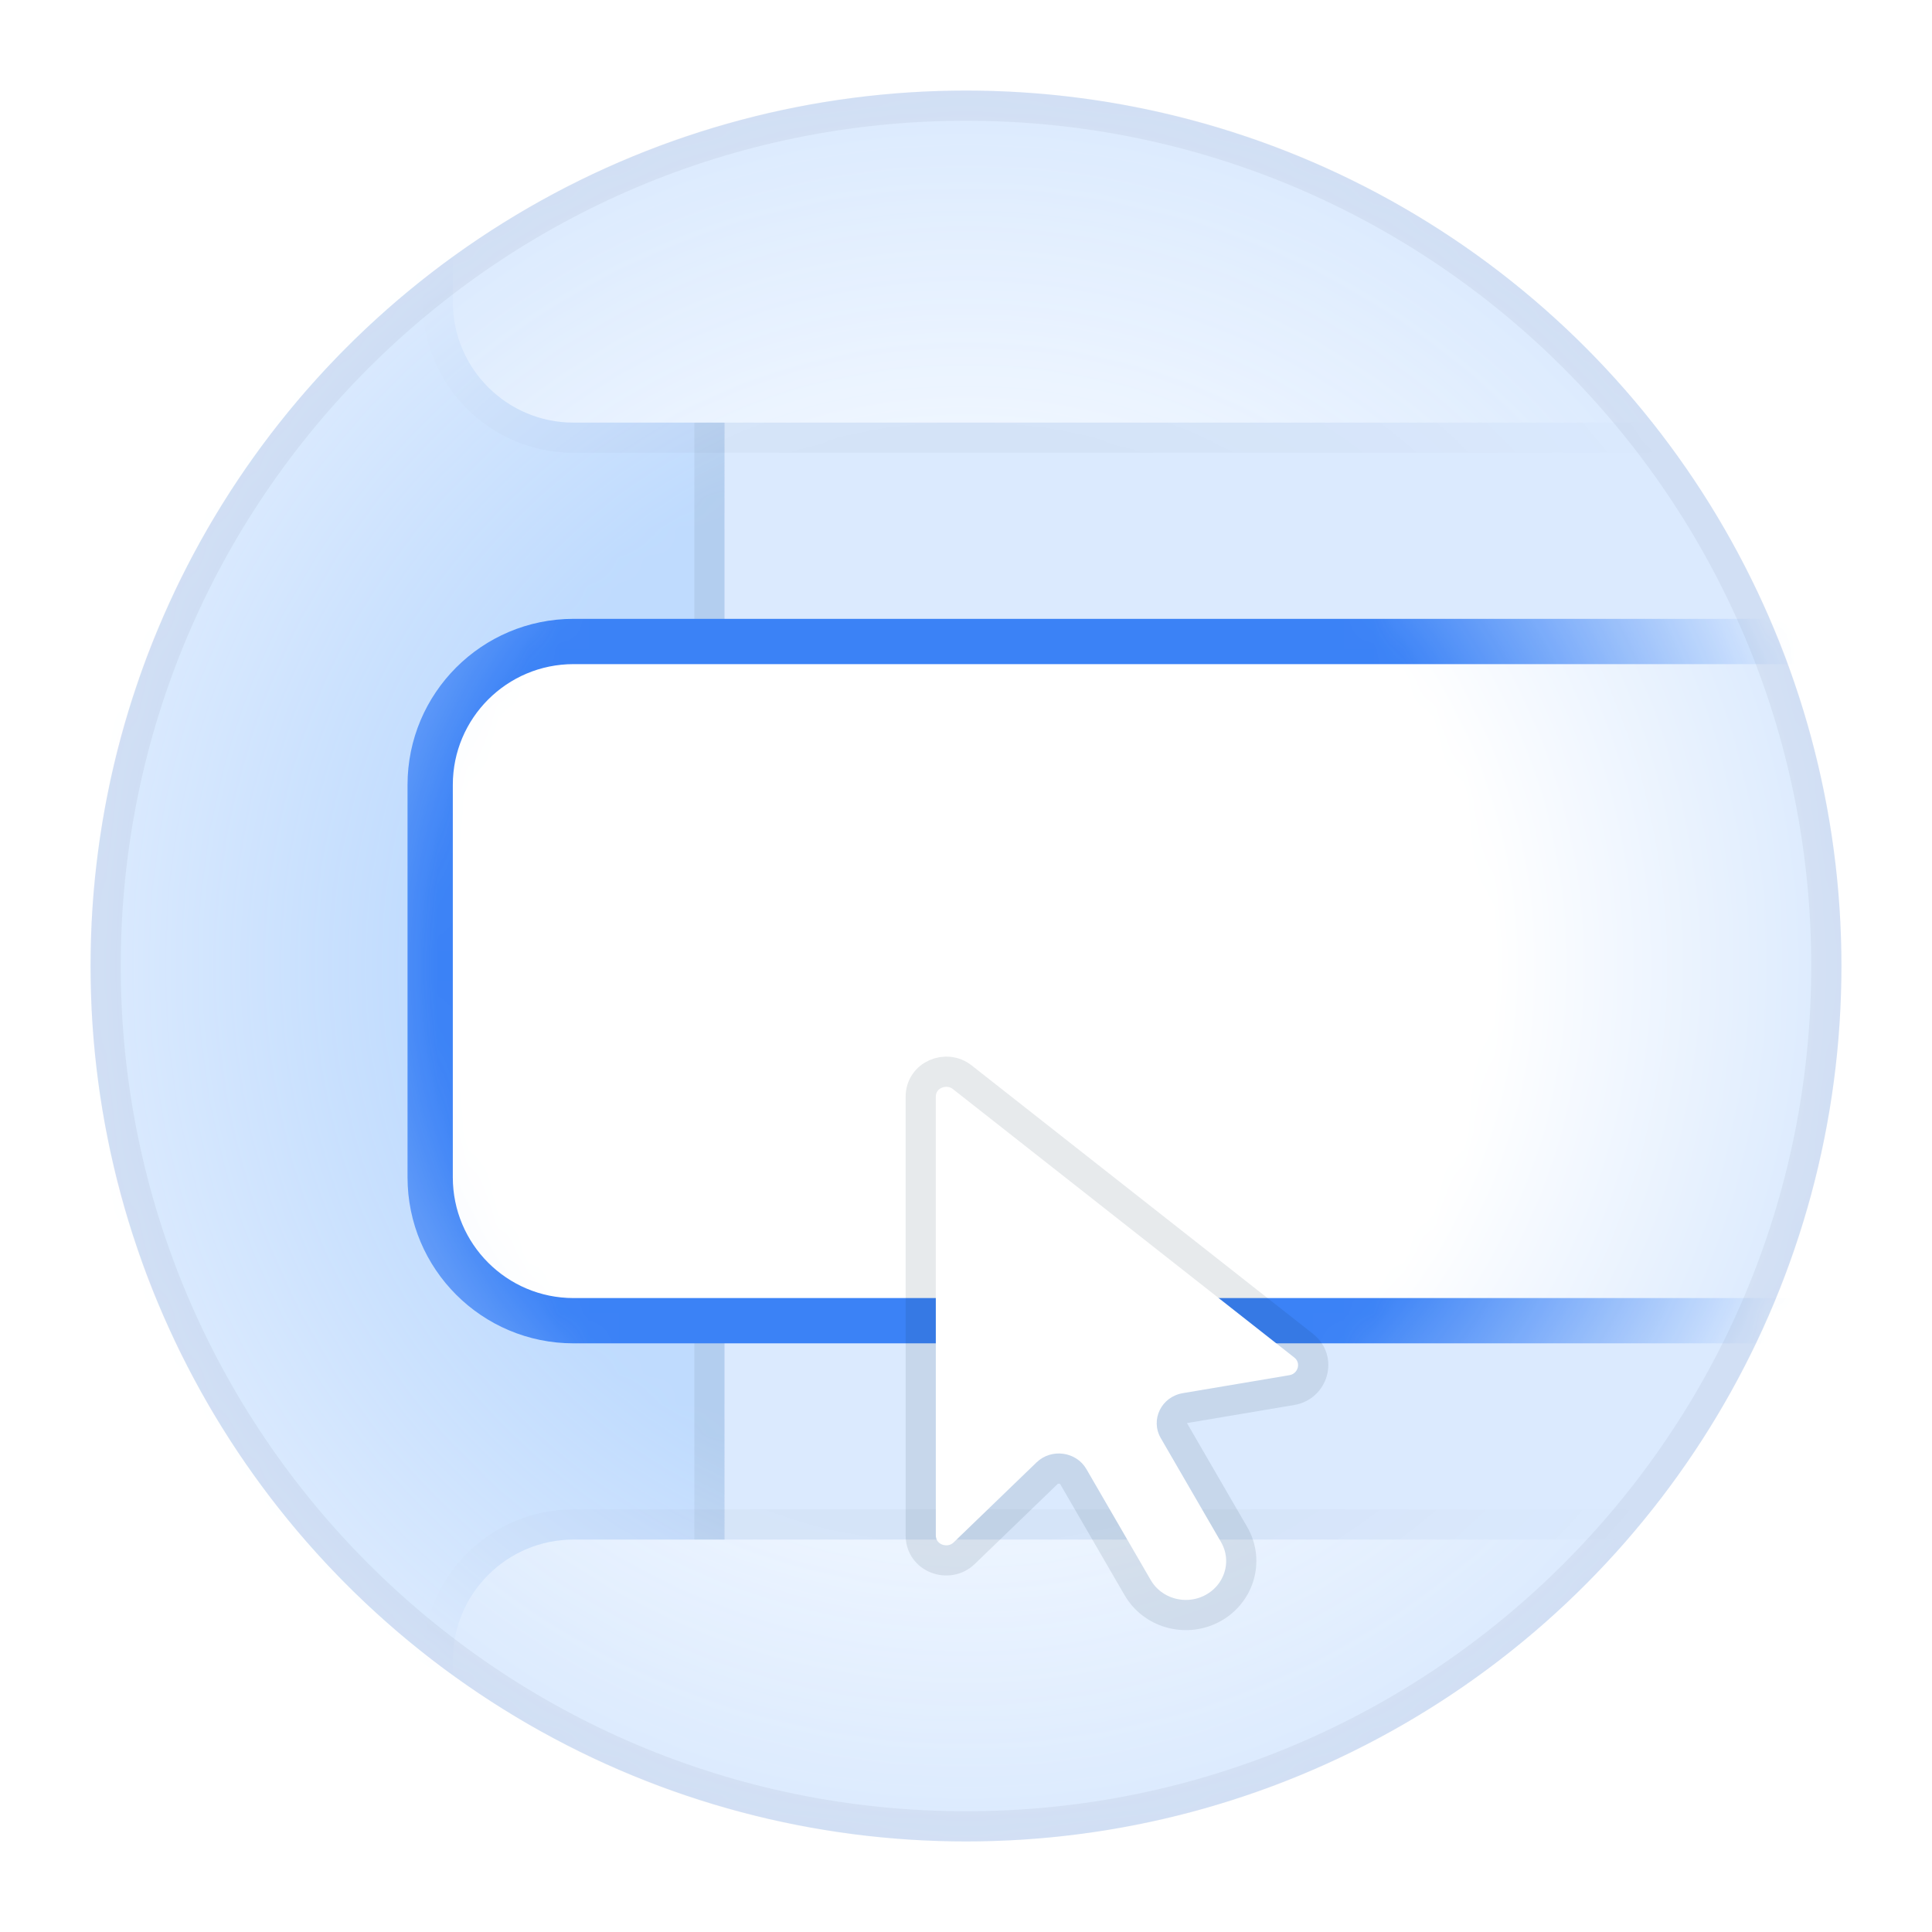 <svg width="64" height="64" viewBox="0 0 64 64" fill="none" xmlns="http://www.w3.org/2000/svg">
  <circle cx="32" cy="32" r="32" fill="white" />
  <circle cx="32" cy="32" r="29" fill="#DBEAFE" />
  <mask id="mask0_0:3280" style="mask-type:alpha" maskUnits="userSpaceOnUse" x="3" y="3" width="58" height="58">
    <circle cx="32" cy="32" r="29" fill="url(#paint0_radial_0:3280)" />
  </mask>
  <g mask="url(#mask0_0:3280)">
    <path d="M24 0L24 63L3 63L3 -5.68248e-07L24 0Z" fill="#BFDBFE" />
    <rect opacity="0.1" x="24" width="63" height="1" transform="rotate(90 24 0)" fill="#475569" />
    <path
      d="M15 26C15 23.791 16.791 22 19 22H67C69.209 22 71 23.791 71 26V39C71 41.209 69.209 43 67 43H19C16.791 43 15 41.209 15 39V26Z"
      fill="#3B82F6" />
    <path
      d="M67 21.25H19C16.377 21.25 14.25 23.377 14.25 26V39C14.25 41.623 16.377 43.75 19 43.75H67C69.623 43.75 71.75 41.623 71.75 39V26C71.75 23.377 69.623 21.25 67 21.25Z"
      fill="white" stroke="#3B82F6" stroke-width="1.5" />
    <path
      d="M15 55C15 52.791 16.791 51 19 51H67C69.209 51 71 52.791 71 55V67C71 69.209 69.209 71 67 71H19C16.791 71 15 69.209 15 67V55Z"
      fill="#EFF6FF" />
    <path
      d="M67 50.5H19C16.515 50.5 14.5 52.515 14.5 55V67C14.5 69.485 16.515 71.5 19 71.5H67C69.485 71.5 71.5 69.485 71.5 67V55C71.5 52.515 69.485 50.5 67 50.5Z"
      stroke="#334155" stroke-opacity="0.04" />
    <path
      d="M15 -2C15 -4.209 16.791 -6 19 -6H67C69.209 -6 71 -4.209 71 -2V10C71 12.209 69.209 14 67 14H19C16.791 14 15 12.209 15 10V-2Z"
      fill="#EFF6FF" />
    <path
      d="M19 -6.5C16.515 -6.5 14.5 -4.485 14.5 -2V10C14.5 12.485 16.515 14.5 19 14.5H67C69.485 14.5 71.5 12.485 71.5 10V-2C71.5 -4.485 69.485 -6.5 67 -6.5H19Z"
      stroke="#334155" stroke-opacity="0.04" />
  </g>
  <g filter="url(#filter0_d_0:3280)">
    <path
      d="M31 34.335V48.858C31 49.156 31.373 49.305 31.591 49.094L34.337 46.444C34.827 45.971 35.65 46.081 35.988 46.665L38.118 50.34C38.468 50.944 39.251 51.174 39.889 50.859C40.564 50.527 40.818 49.721 40.448 49.083L38.45 45.636C38.099 45.029 38.474 44.27 39.183 44.15L42.713 43.555C43.005 43.506 43.102 43.148 42.872 42.967L31.565 34.076C31.339 33.898 31 34.053 31 34.335Z"
      fill="white" />
    <path
      d="M30.5 34.335V48.858C30.5 49.633 31.429 49.945 31.938 49.454L34.684 46.804C34.945 46.552 35.383 46.618 35.555 46.916L37.686 50.591C38.172 51.43 39.243 51.735 40.11 51.308C41.035 50.853 41.401 49.729 40.881 48.832L38.883 45.385C38.718 45.099 38.879 44.708 39.266 44.643L42.796 44.048C43.493 43.931 43.771 43.038 43.181 42.574L31.874 33.683C31.347 33.268 30.5 33.602 30.5 34.335Z"
      stroke="#122F3F" stroke-opacity="0.1" />
  </g>
  <path
    d="M60.5 32C60.5 47.74 47.74 60.5 32 60.5C16.26 60.5 3.5 47.74 3.5 32C3.5 16.26 16.26 3.5 32 3.5C47.74 3.5 60.5 16.26 60.5 32Z"
    stroke="#334155" stroke-opacity="0.06" />
  <defs>
    <filter id="filter0_d_0:3280" x="27" y="32.004" width="20.005" height="24.995" filterUnits="userSpaceOnUse"
      color-interpolation-filters="sRGB">
      <feFlood flood-opacity="0" result="BackgroundImageFix" />
      <feColorMatrix in="SourceAlpha" type="matrix" values="0 0 0 0 0 0 0 0 0 0 0 0 0 0 0 0 0 0 127 0"
        result="hardAlpha" />
      <feOffset dy="2" />
      <feGaussianBlur stdDeviation="1.5" />
      <feColorMatrix type="matrix" values="0 0 0 0 0.035 0 0 0 0 0.039 0 0 0 0 0.212 0 0 0 0.1 0" />
      <feBlend mode="normal" in2="BackgroundImageFix" result="effect1_dropShadow_0:3280" />
      <feBlend mode="normal" in="SourceGraphic" in2="effect1_dropShadow_0:3280" result="shape" />
    </filter>
    <radialGradient id="paint0_radial_0:3280" cx="0" cy="0" r="1" gradientUnits="userSpaceOnUse"
      gradientTransform="translate(32 32) rotate(90) scale(29)">
      <stop offset="0.603" stop-color="#C4C4C4" />
      <stop offset="1" stop-color="#C4C4C4" stop-opacity="0" />
    </radialGradient>
  </defs>
</svg>
